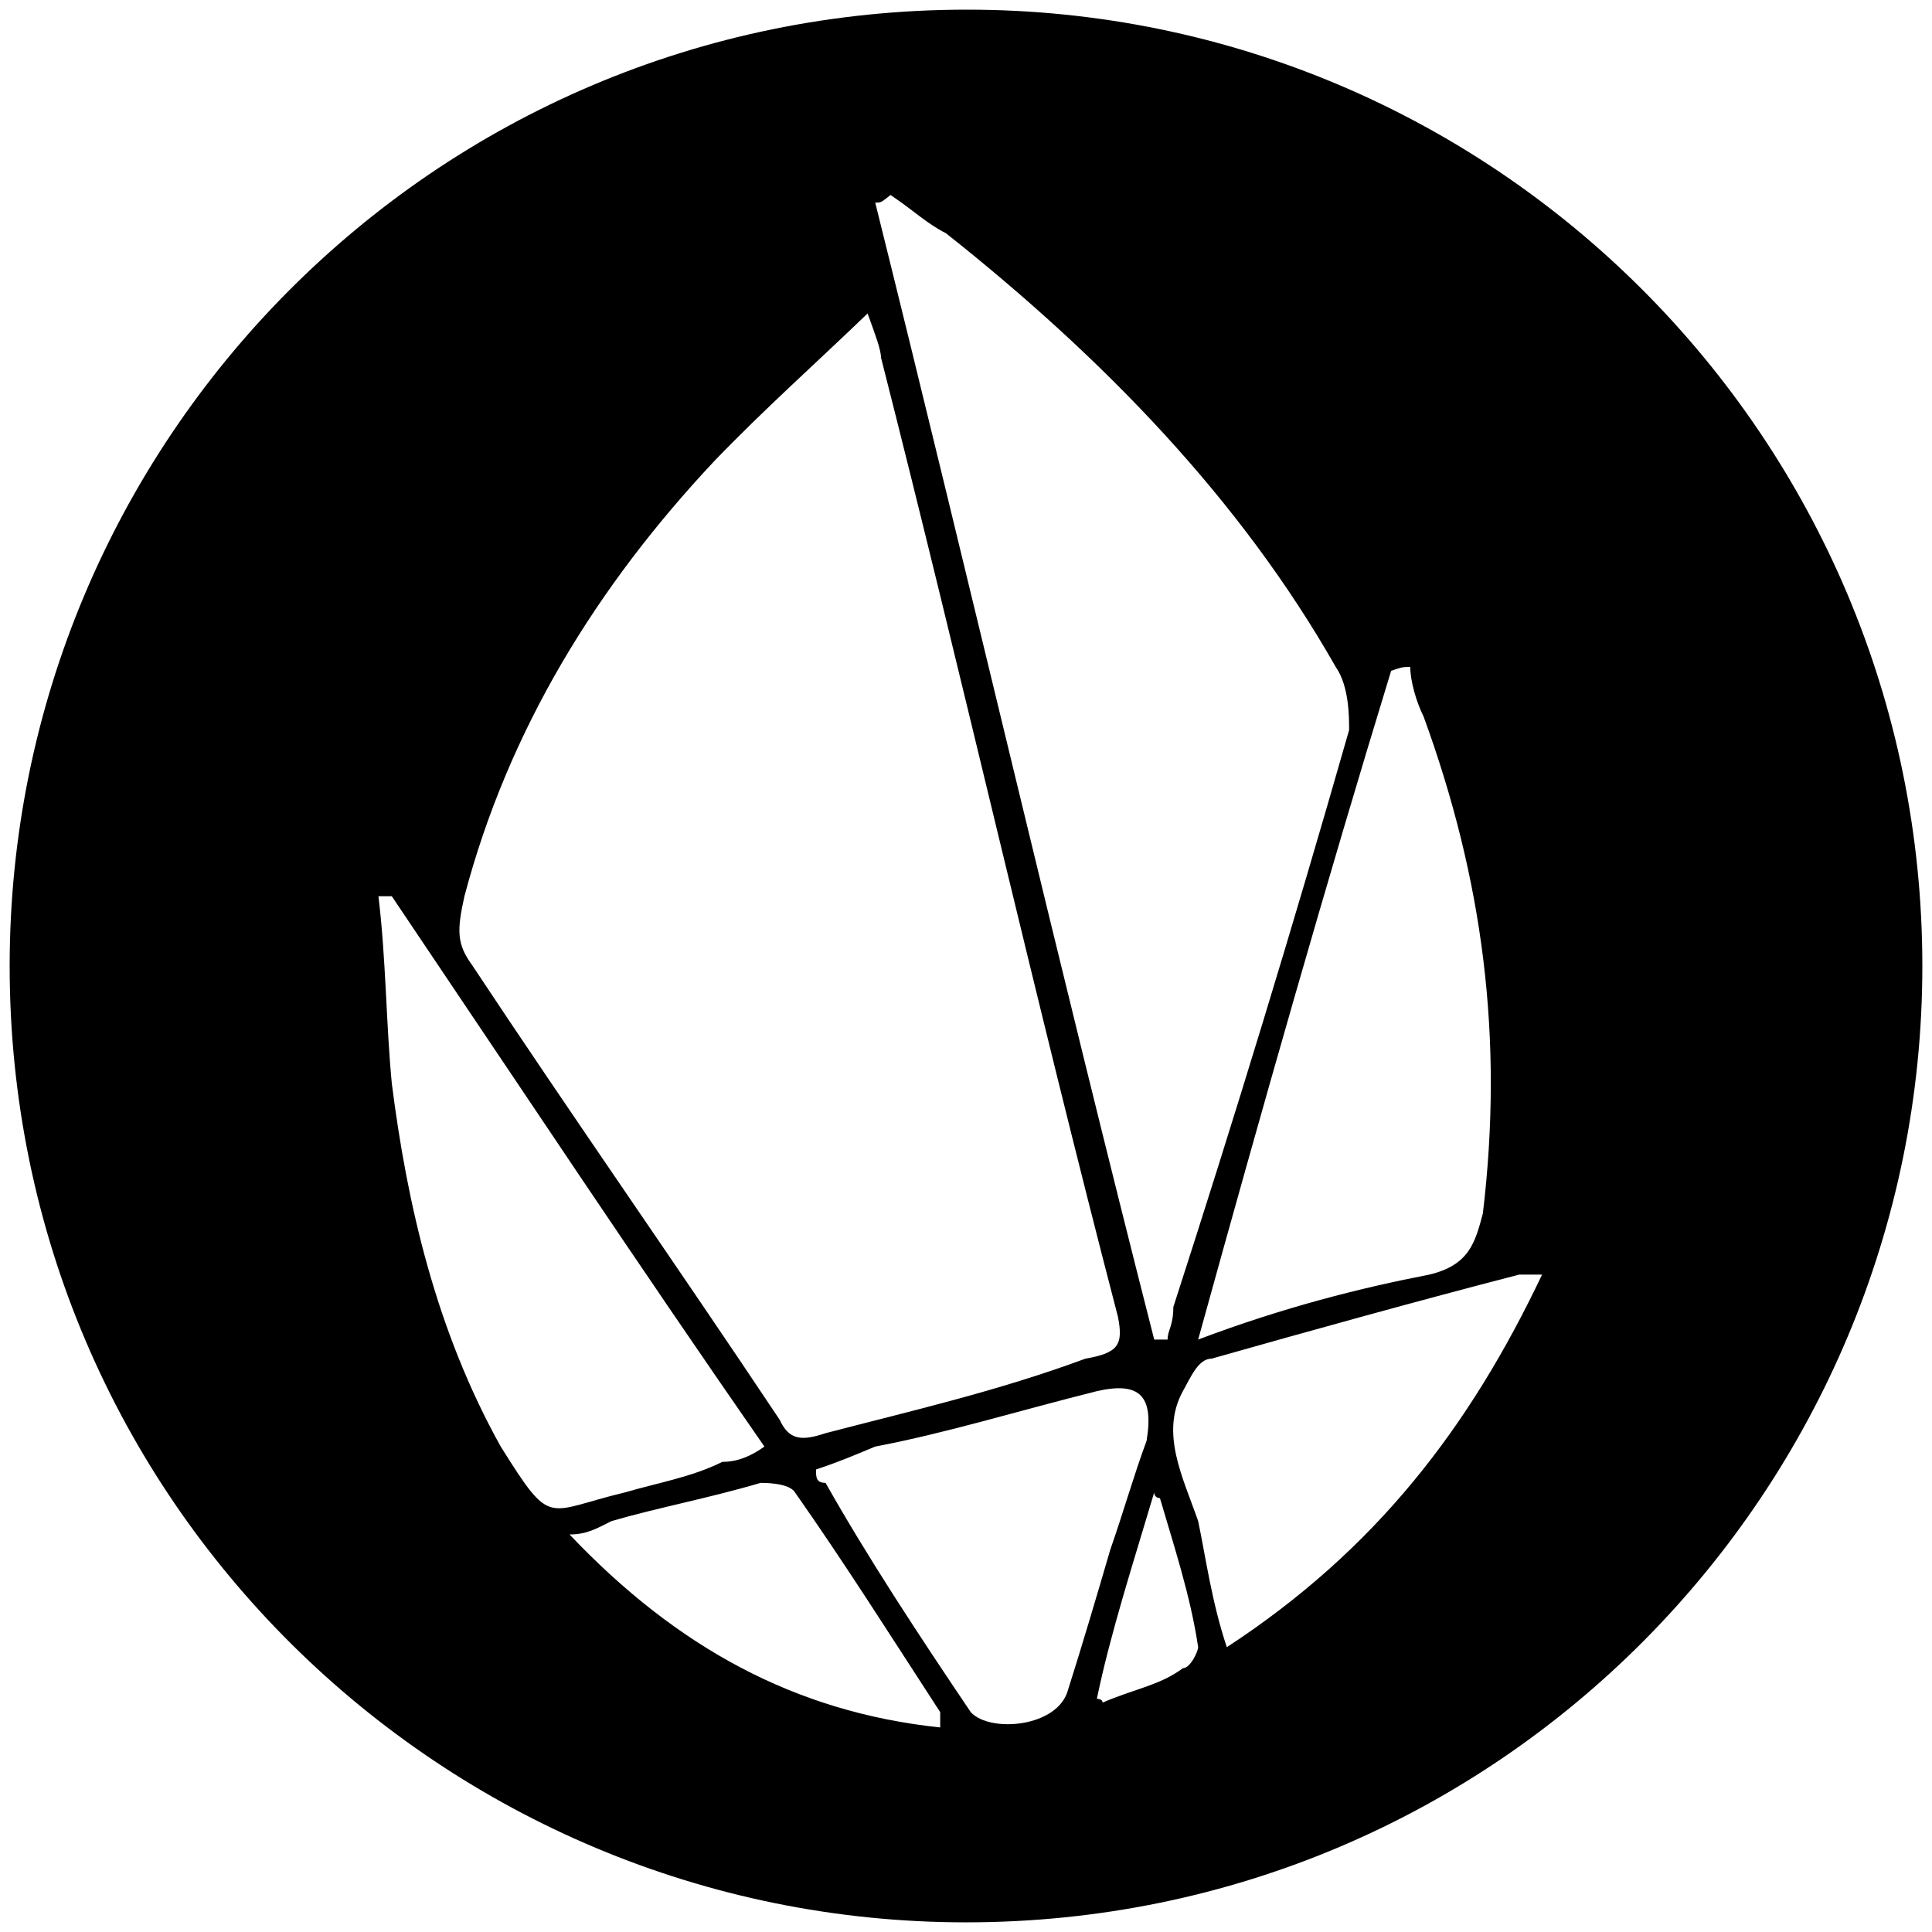 <svg xmlns="http://www.w3.org/2000/svg" viewBox="0 0 1000 1000"><path d="M500.496 5C223.572 5 5 229.506 5 500.002c0 276.43 224.506 495.001 495.002 495.001 276.43 0 495.001-224.506 495.001-495.001C995.003 226.539 773.464 5 500.496 5zM195.88 463.903h6.923c65.275 96.923 127.583 190.88 192.858 284.836-6.923 4.945-13.847 7.912-21.759 7.912-15.824 7.912-33.626 10.879-50.44 15.824-41.538 9.89-37.582 18.791-64.285-23.736-33.627-60.33-48.462-125.605-56.374-187.913-2.967-30.66-2.967-64.286-6.923-96.923zm44.505 0c22.748-86.045 68.242-160.22 129.561-225.496 25.715-26.703 52.418-50.44 79.121-76.154 3.956 10.88 6.924 18.792 6.924 22.748 42.527 167.143 79.12 329.341 122.637 496.485 2.967 14.835 0 18.791-16.813 21.758-45.495 16.813-89.011 26.703-134.506 38.572-11.868 3.956-18.791 3.956-23.736-6.923-53.407-80.11-106.814-156.265-159.232-235.386-7.912-10.879-7.912-17.802-3.956-35.604zm54.396 330.33c8.901 0 13.846-2.967 21.759-6.923 23.736-6.923 50.44-11.868 77.143-19.78 1.978 0 14.835 0 17.802 4.945 25.714 36.594 49.45 74.176 75.165 113.737v7.912c-75.165-7.912-136.484-41.539-191.869-99.89zm127.583-33.626c11.868-3.956 18.791-6.923 30.66-11.868 36.593-6.923 75.165-18.792 114.725-28.682 21.758-4.945 29.67 1.978 25.715 25.715-6.924 18.791-11.869 36.593-18.792 56.374-6.923 23.736-14.835 50.44-21.758 72.198-4.945 19.78-40.55 22.747-50.44 11.868-26.703-39.56-53.407-80.11-75.165-118.682-4.945 0-4.945-2.967-4.945-6.923zm30.66-655.717c2.967 0 2.967 0 7.912-3.956 11.868 7.912 18.79 14.836 28.681 19.78 81.1 64.287 152.308 137.474 201.759 224.507 6.923 9.89 6.923 25.714 6.923 32.637-29.67 103.847-59.34 200.77-90.99 298.683 0 9.89-2.966 11.868-2.966 16.813h-6.923c-49.451-193.847-94.946-389.672-144.397-588.464zm114.724 774.4c6.923-33.627 18.791-70.22 29.67-106.814 0 2.967 2.968 2.967 2.968 2.967 6.923 23.736 15.824 50.44 19.78 77.143 0 1.978-3.956 10.88-7.912 10.88-11.868 8.9-25.715 10.879-41.539 17.802 0-1.978-2.967-1.978-2.967-1.978zm44.506-159.232c3.956-6.923 7.912-16.813 14.835-16.813 52.418-14.835 105.825-29.67 159.231-43.517h11.868c-37.582 79.122-86.044 142.419-163.187 192.858-7.912-23.736-10.879-46.483-14.835-65.275-7.912-22.747-19.78-45.494-7.912-67.253zm7.912-26.703c33.626-121.649 66.264-236.374 99.89-346.155 5.934-1.978 5.934-1.978 9.89-1.978 0 6.923 2.968 17.802 6.924 25.714 30.659 84.066 41.538 166.155 30.659 257.144-3.956 14.835-6.923 26.703-27.692 31.648-35.605 6.924-75.165 16.814-119.671 33.627z"/></svg>